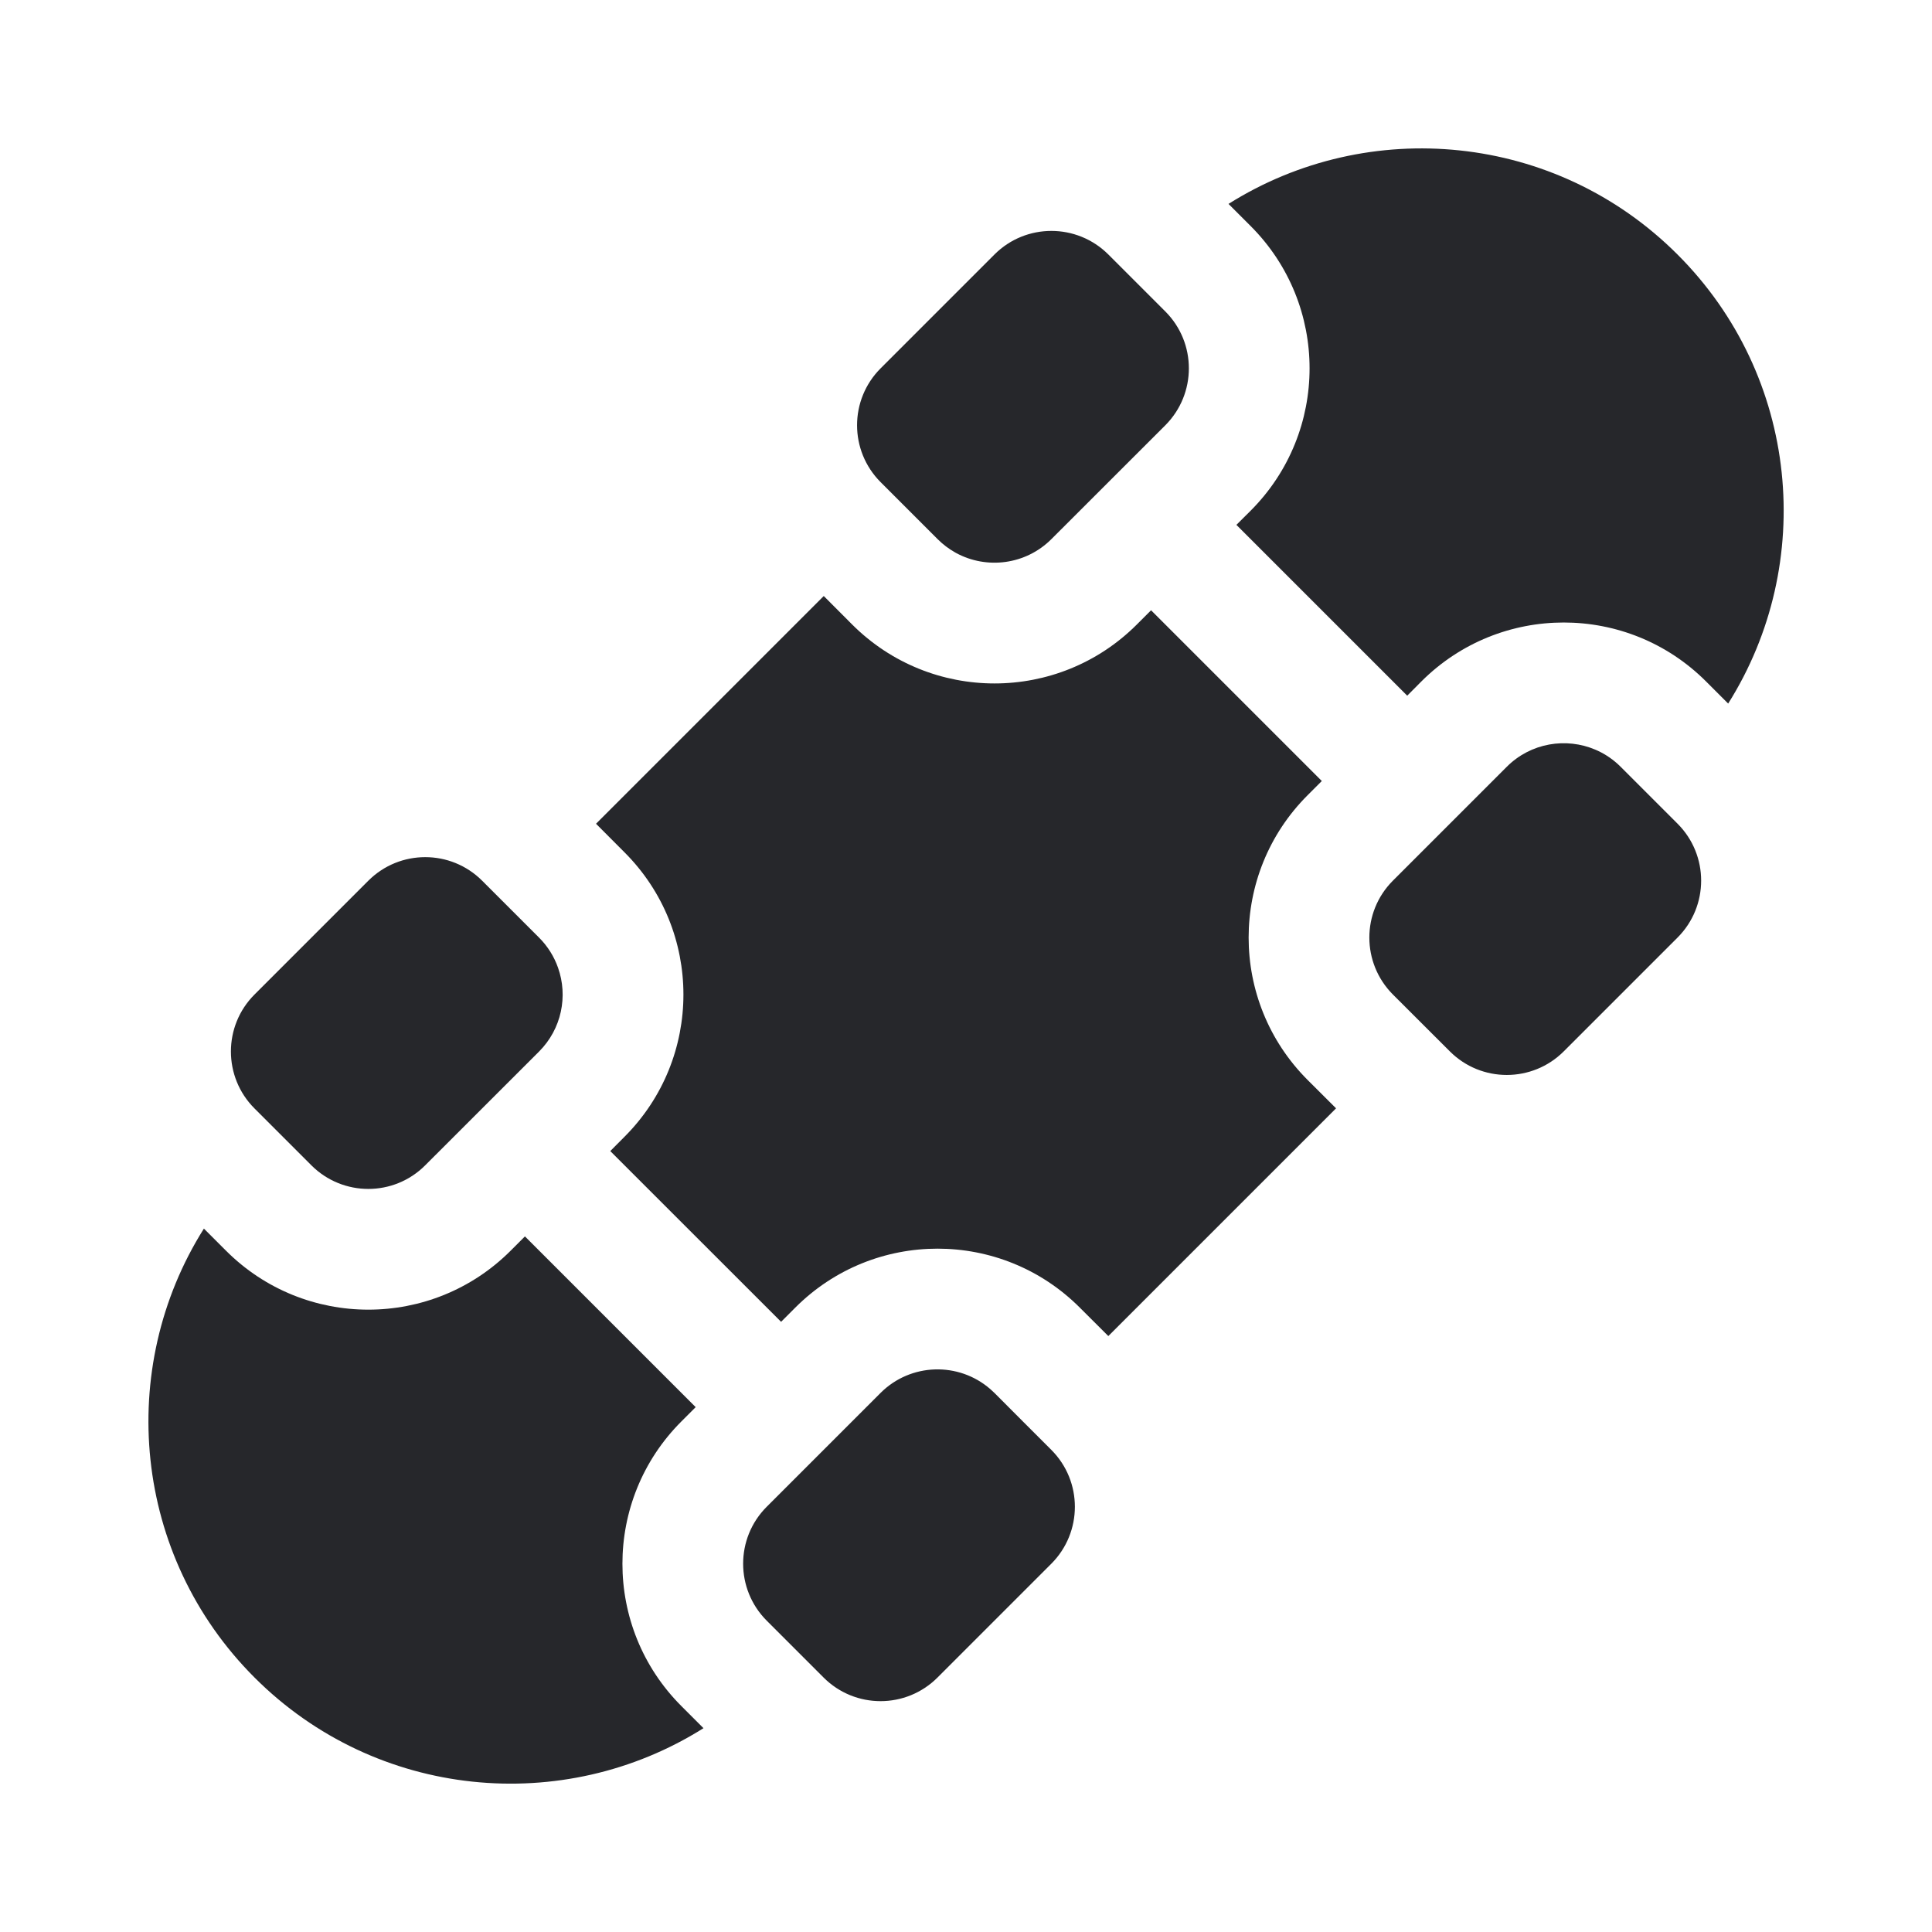 <svg width="24" height="24" viewBox="0 0 24 24" fill="none" xmlns="http://www.w3.org/2000/svg">
<path fill-rule="evenodd" clip-rule="evenodd" d="M14.122 3.515L14.122 3.515L13.768 3.161C13.377 2.771 12.744 2.771 12.354 3.161L10.94 4.575C10.549 4.966 10.549 5.599 10.94 5.99L11.647 6.697C11.713 6.763 11.786 6.818 11.864 6.862L11.878 6.87C12.257 7.075 12.741 7.017 13.061 6.697L14.476 5.283C14.866 4.892 14.866 4.259 14.476 3.869L14.122 3.515ZM15.536 2.808L15.261 2.533C17 1.438 19.325 1.647 20.839 3.162C22.354 4.676 22.563 7.001 21.468 8.74L21.193 8.465C20.217 7.489 18.634 7.489 17.657 8.465L17.481 8.642L15.359 6.52L15.536 6.344C16.512 5.367 16.512 3.784 15.536 2.808ZM14.299 7.581L14.122 7.758C13.146 8.734 11.563 8.734 10.586 7.758L10.233 7.404L7.404 10.233L7.757 10.587C8.734 11.563 8.734 13.146 7.757 14.122L7.581 14.299L9.703 16.42L9.879 16.244C10.855 15.267 12.438 15.267 13.414 16.244L13.768 16.597L16.597 13.768L16.243 13.415C15.267 12.438 15.267 10.855 16.243 9.879L16.42 9.702L14.299 7.581ZM6.343 15.537L6.521 15.359L8.642 17.48L8.464 17.658C7.488 18.634 7.488 20.217 8.464 21.193L8.739 21.468C7 22.563 4.676 22.353 3.162 20.839C1.648 19.325 1.438 17 2.533 15.262L2.808 15.537C3.784 16.513 5.367 16.513 6.343 15.537ZM12.302 17.256C11.909 16.914 11.312 16.93 10.938 17.304L9.524 18.718C9.134 19.108 9.134 19.741 9.524 20.132L10.231 20.839C10.622 21.23 11.255 21.23 11.646 20.839L13.06 19.425C13.45 19.034 13.45 18.401 13.06 18.011L12.707 17.658L12.707 17.658L12.354 17.304C12.337 17.288 12.319 17.271 12.302 17.256ZM20.132 9.525L20.486 9.879L20.486 9.879L20.839 10.232C21.23 10.623 21.23 11.256 20.839 11.647L19.425 13.061C19.034 13.451 18.401 13.451 18.011 13.061L17.303 12.354C16.913 11.963 16.913 11.33 17.303 10.94L18.718 9.525C19.016 9.227 19.456 9.157 19.821 9.314C19.829 9.318 19.838 9.321 19.846 9.325C19.95 9.373 20.047 9.44 20.132 9.525ZM6.343 11.294L6.343 11.294L6.697 11.648C6.806 11.757 6.884 11.885 6.932 12.021C7.057 12.373 6.978 12.78 6.697 13.062L5.282 14.476C4.892 14.867 4.259 14.867 3.868 14.476L3.161 13.769C2.771 13.379 2.771 12.745 3.161 12.355L4.575 10.941C4.966 10.55 5.599 10.55 5.99 10.941L6.343 11.294Z" fill="#26272B"/>
</svg>
